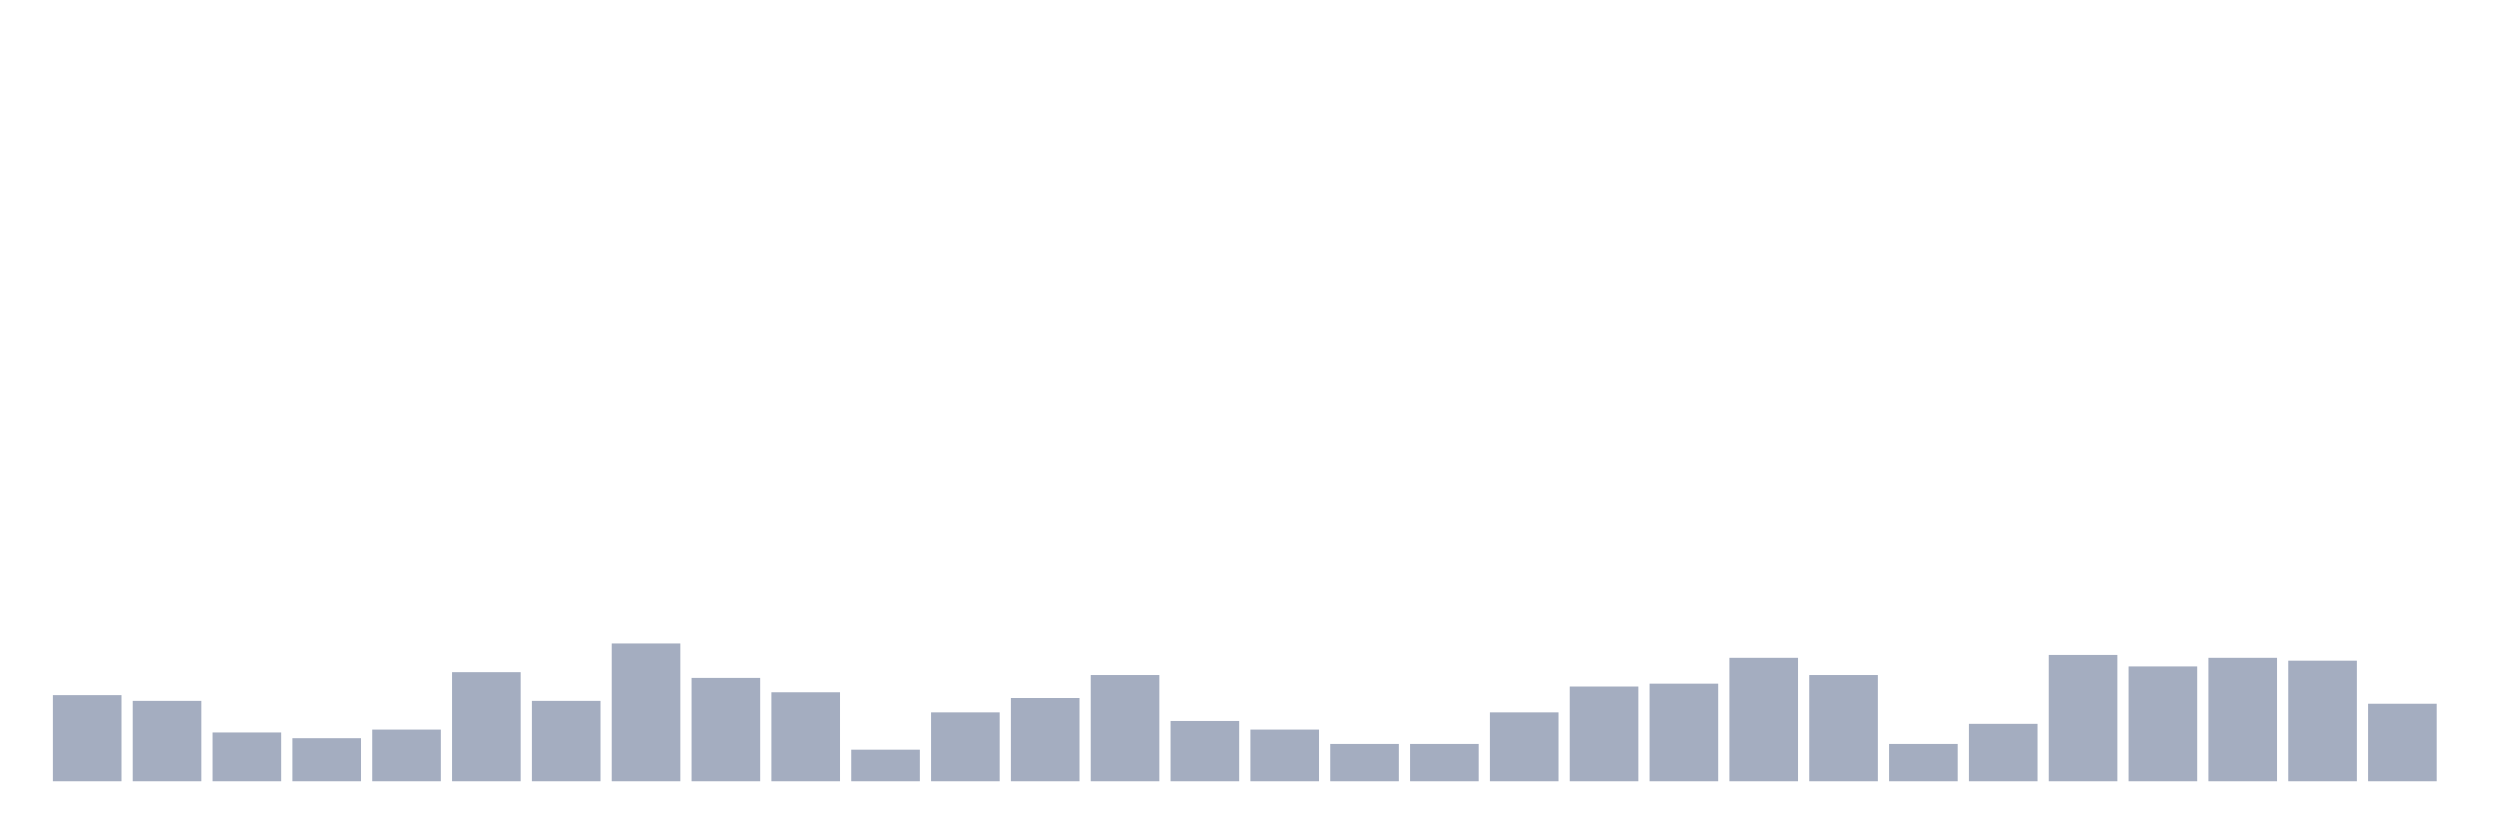 <svg xmlns="http://www.w3.org/2000/svg" viewBox="0 0 480 160"><g transform="translate(10,10)"><rect class="bar" x="0.153" width="13.175" y="123.465" height="16.535" fill="rgb(164,173,192)"></rect><rect class="bar" x="15.482" width="13.175" y="124.567" height="15.433" fill="rgb(164,173,192)"></rect><rect class="bar" x="30.81" width="13.175" y="130.63" height="9.37" fill="rgb(164,173,192)"></rect><rect class="bar" x="46.138" width="13.175" y="131.732" height="8.268" fill="rgb(164,173,192)"></rect><rect class="bar" x="61.466" width="13.175" y="130.079" height="9.921" fill="rgb(164,173,192)"></rect><rect class="bar" x="76.794" width="13.175" y="119.055" height="20.945" fill="rgb(164,173,192)"></rect><rect class="bar" x="92.123" width="13.175" y="124.567" height="15.433" fill="rgb(164,173,192)"></rect><rect class="bar" x="107.451" width="13.175" y="113.543" height="26.457" fill="rgb(164,173,192)"></rect><rect class="bar" x="122.779" width="13.175" y="120.157" height="19.843" fill="rgb(164,173,192)"></rect><rect class="bar" x="138.107" width="13.175" y="122.913" height="17.087" fill="rgb(164,173,192)"></rect><rect class="bar" x="153.436" width="13.175" y="133.937" height="6.063" fill="rgb(164,173,192)"></rect><rect class="bar" x="168.764" width="13.175" y="126.772" height="13.228" fill="rgb(164,173,192)"></rect><rect class="bar" x="184.092" width="13.175" y="124.016" height="15.984" fill="rgb(164,173,192)"></rect><rect class="bar" x="199.42" width="13.175" y="119.606" height="20.394" fill="rgb(164,173,192)"></rect><rect class="bar" x="214.748" width="13.175" y="128.425" height="11.575" fill="rgb(164,173,192)"></rect><rect class="bar" x="230.077" width="13.175" y="130.079" height="9.921" fill="rgb(164,173,192)"></rect><rect class="bar" x="245.405" width="13.175" y="132.835" height="7.165" fill="rgb(164,173,192)"></rect><rect class="bar" x="260.733" width="13.175" y="132.835" height="7.165" fill="rgb(164,173,192)"></rect><rect class="bar" x="276.061" width="13.175" y="126.772" height="13.228" fill="rgb(164,173,192)"></rect><rect class="bar" x="291.39" width="13.175" y="121.811" height="18.189" fill="rgb(164,173,192)"></rect><rect class="bar" x="306.718" width="13.175" y="121.26" height="18.74" fill="rgb(164,173,192)"></rect><rect class="bar" x="322.046" width="13.175" y="116.299" height="23.701" fill="rgb(164,173,192)"></rect><rect class="bar" x="337.374" width="13.175" y="119.606" height="20.394" fill="rgb(164,173,192)"></rect><rect class="bar" x="352.702" width="13.175" y="132.835" height="7.165" fill="rgb(164,173,192)"></rect><rect class="bar" x="368.031" width="13.175" y="128.976" height="11.024" fill="rgb(164,173,192)"></rect><rect class="bar" x="383.359" width="13.175" y="115.748" height="24.252" fill="rgb(164,173,192)"></rect><rect class="bar" x="398.687" width="13.175" y="117.953" height="22.047" fill="rgb(164,173,192)"></rect><rect class="bar" x="414.015" width="13.175" y="116.299" height="23.701" fill="rgb(164,173,192)"></rect><rect class="bar" x="429.344" width="13.175" y="116.85" height="23.15" fill="rgb(164,173,192)"></rect><rect class="bar" x="444.672" width="13.175" y="125.118" height="14.882" fill="rgb(164,173,192)"></rect></g></svg>